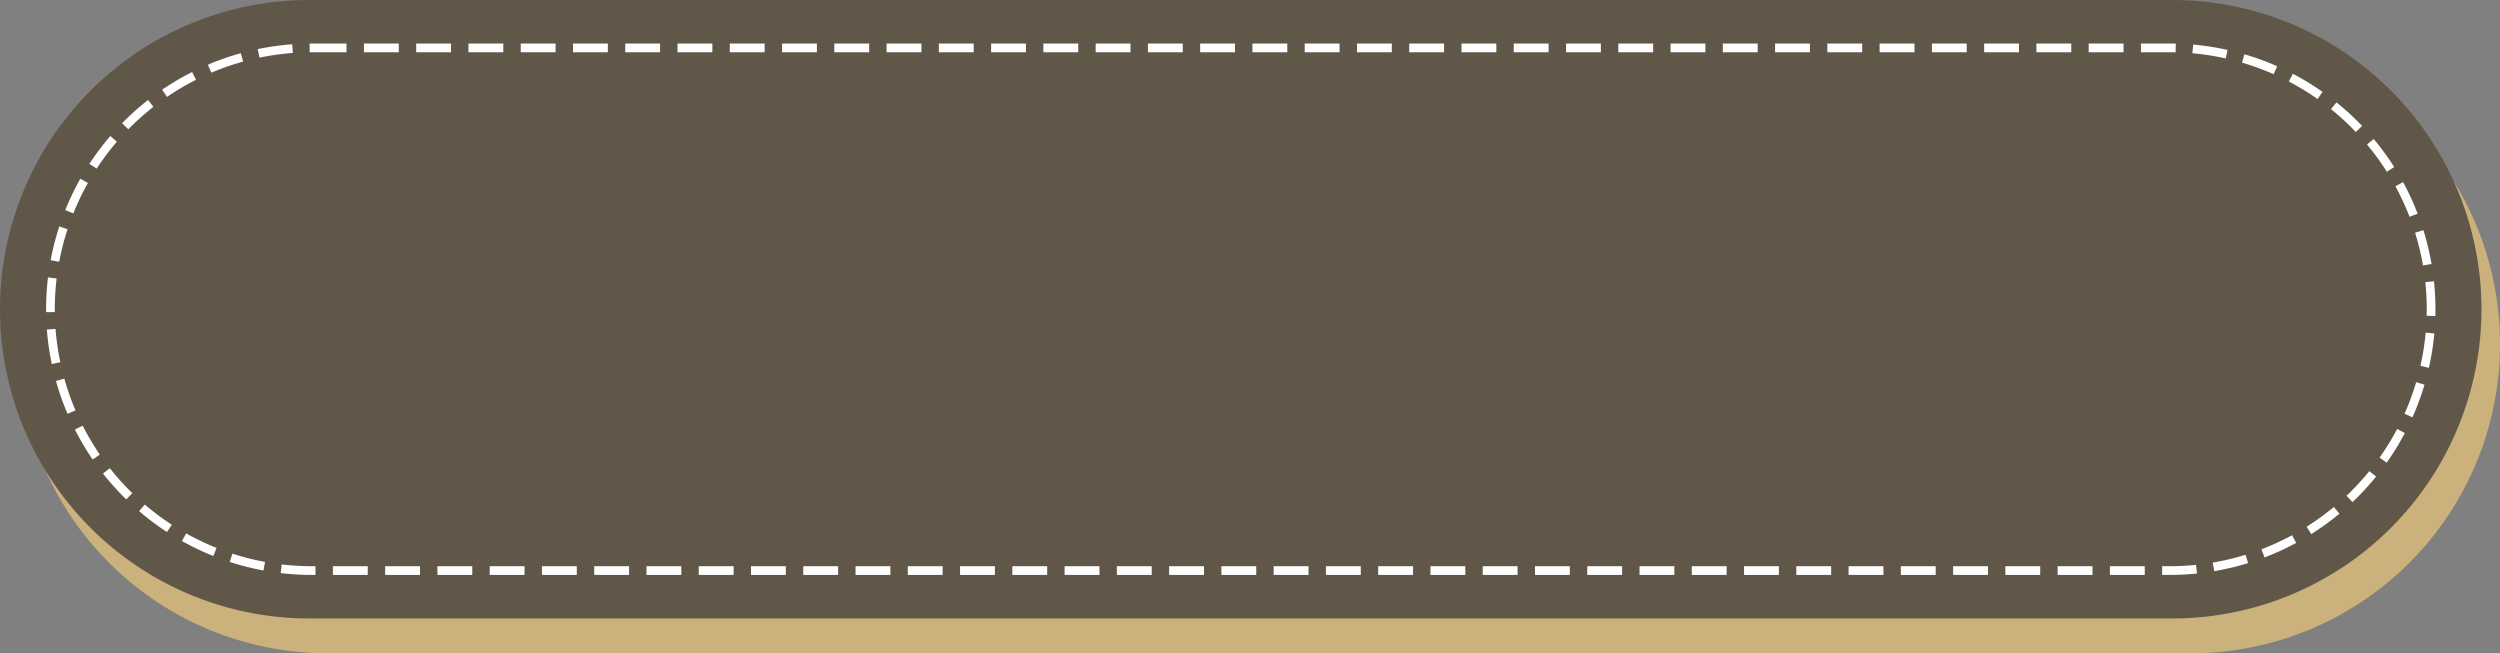 <svg xmlns="http://www.w3.org/2000/svg" width="287" height="75" viewBox="0 0 287 75"><rect x="0" y="0" width="287" height="75" fill="#808080" stroke="none"/><defs><clipPath id="a"><path fill="#fff" d="M851.78 271h213.31a30.5 30.5 0 1 1 0 61h-213.3a30.5 30.5 0 0 1 0-61z"/></clipPath></defs><path fill="#cbb17c" d="M37.63 4H251.5a35.5 35.5 0 1 1 0 71H37.62a35.5 35.5 0 0 1 0-71z"/><path fill="#615749" d="M35.5 0h213.87a35.5 35.5 0 1 1 0 71H35.5a35.5 35.5 0 1 1 0-71z"/><path fill="none" stroke="#fff" stroke-dasharray="4 2" stroke-miterlimit="50" stroke-width="2" d="M851.78 271h213.31a30.5 30.5 0 1 1 0 61h-213.3a30.5 30.5 0 0 1 0-61z" clip-path="url(&quot;#a&quot;)" transform="translate(-816 -266)"/></svg>